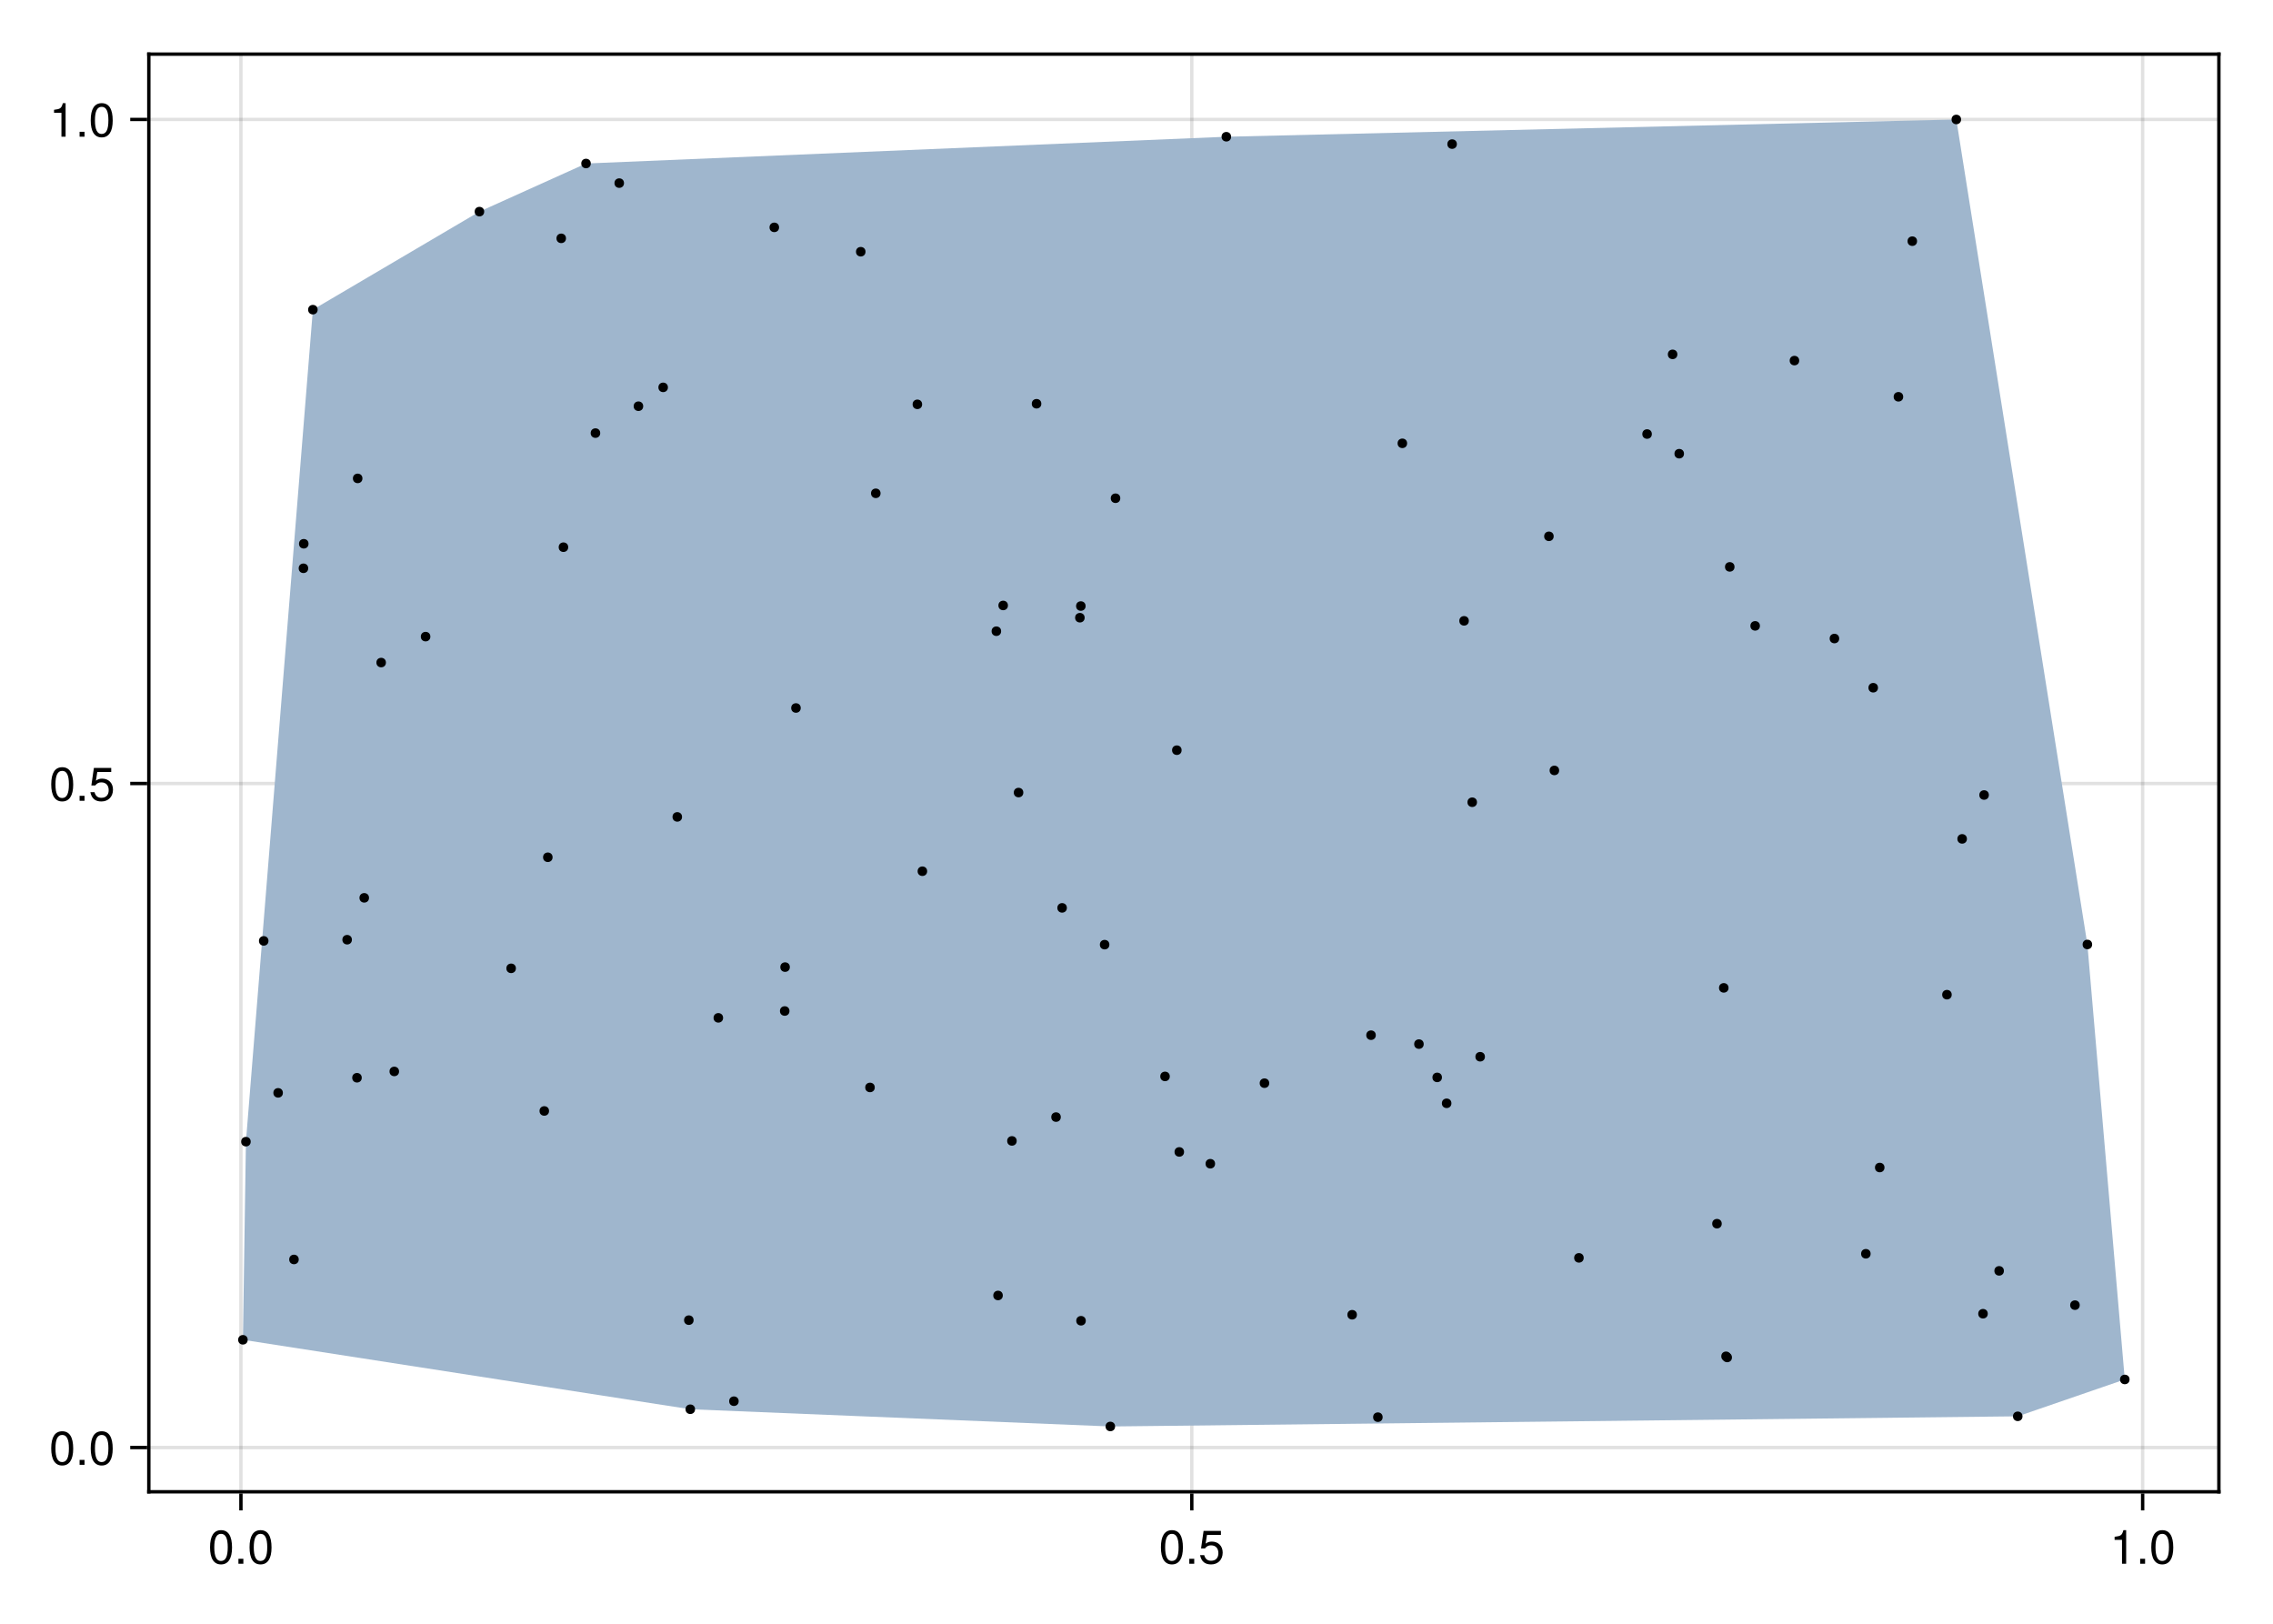 <?xml version="1.0" encoding="UTF-8"?>
<svg xmlns="http://www.w3.org/2000/svg" xmlns:xlink="http://www.w3.org/1999/xlink" width="504pt" height="360pt" viewBox="0 0 504 360" version="1.1">
<defs>
<g>
<symbol overflow="visible" id="glyph0-0-d03e60c3">
<path style="stroke:none;" d="M 0.203 -7.656 C 0.203 -7.656 0.203 0 0.203 0 C 0.203 0 4.938 0 4.938 0 C 4.938 0 4.938 -7.656 4.938 -7.656 C 4.938 -7.656 0.203 -7.656 0.203 -7.656 Z M 0.75 -0.547 C 0.75 -0.547 0.75 -7.109 0.75 -7.109 C 0.75 -7.109 4.391 -7.109 4.391 -7.109 C 4.391 -7.109 4.391 -0.547 4.391 -0.547 C 4.391 -0.547 0.75 -0.547 0.75 -0.547 Z M 0.75 -0.547 "/>
</symbol>
<symbol overflow="visible" id="glyph0-1-d03e60c3">
<path style="stroke:none;" d="M 5.328 -3.578 C 5.328 -1.141 4.469 0.156 2.891 0.156 C 1.297 0.156 0.453 -1.141 0.453 -3.641 C 0.453 -6.141 1.281 -7.438 2.891 -7.438 C 4.5 -7.438 5.328 -6.156 5.328 -3.578 Z M 4.375 -3.672 C 4.375 -5.656 3.891 -6.625 2.891 -6.625 C 1.891 -6.625 1.391 -5.672 1.391 -3.641 C 1.391 -1.594 1.891 -0.609 2.859 -0.609 C 3.891 -0.609 4.375 -1.547 4.375 -3.672 Z M 4.375 -3.672 "/>
</symbol>
<symbol overflow="visible" id="glyph1-0-d03e60c3">
<path style="stroke:none;" d="M 0.203 -7.656 C 0.203 -7.656 0.203 0 0.203 0 C 0.203 0 4.938 0 4.938 0 C 4.938 0 4.938 -7.656 4.938 -7.656 C 4.938 -7.656 0.203 -7.656 0.203 -7.656 Z M 0.75 -0.547 C 0.75 -0.547 0.75 -7.109 0.75 -7.109 C 0.75 -7.109 4.391 -7.109 4.391 -7.109 C 4.391 -7.109 4.391 -0.547 4.391 -0.547 C 4.391 -0.547 0.75 -0.547 0.75 -0.547 Z M 0.75 -0.547 "/>
</symbol>
<symbol overflow="visible" id="glyph1-1-d03e60c3">
<path style="stroke:none;" d="M 2 0 C 2 0 0.906 0 0.906 0 C 0.906 0 0.906 -1.094 0.906 -1.094 C 0.906 -1.094 2 -1.094 2 -1.094 C 2 -1.094 2 0 2 0 Z M 2 0 "/>
</symbol>
<symbol overflow="visible" id="glyph1-2-d03e60c3">
<path style="stroke:none;" d="M 5.328 -3.578 C 5.328 -1.141 4.469 0.156 2.891 0.156 C 1.297 0.156 0.453 -1.141 0.453 -3.641 C 0.453 -6.141 1.281 -7.438 2.891 -7.438 C 4.5 -7.438 5.328 -6.156 5.328 -3.578 Z M 4.375 -3.672 C 4.375 -5.656 3.891 -6.625 2.891 -6.625 C 1.891 -6.625 1.391 -5.672 1.391 -3.641 C 1.391 -1.594 1.891 -0.609 2.859 -0.609 C 3.891 -0.609 4.375 -1.547 4.375 -3.672 Z M 4.375 -3.672 "/>
</symbol>
<symbol overflow="visible" id="glyph2-0-d03e60c3">
<path style="stroke:none;" d="M 0.203 -7.656 C 0.203 -7.656 0.203 0 0.203 0 C 0.203 0 4.938 0 4.938 0 C 4.938 0 4.938 -7.656 4.938 -7.656 C 4.938 -7.656 0.203 -7.656 0.203 -7.656 Z M 0.75 -0.547 C 0.75 -0.547 0.75 -7.109 0.75 -7.109 C 0.75 -7.109 4.391 -7.109 4.391 -7.109 C 4.391 -7.109 4.391 -0.547 4.391 -0.547 C 4.391 -0.547 0.75 -0.547 0.75 -0.547 Z M 0.75 -0.547 "/>
</symbol>
<symbol overflow="visible" id="glyph2-1-d03e60c3">
<path style="stroke:none;" d="M 5.328 -3.578 C 5.328 -1.141 4.469 0.156 2.891 0.156 C 1.297 0.156 0.453 -1.141 0.453 -3.641 C 0.453 -6.141 1.281 -7.438 2.891 -7.438 C 4.5 -7.438 5.328 -6.156 5.328 -3.578 Z M 4.375 -3.672 C 4.375 -5.656 3.891 -6.625 2.891 -6.625 C 1.891 -6.625 1.391 -5.672 1.391 -3.641 C 1.391 -1.594 1.891 -0.609 2.859 -0.609 C 3.891 -0.609 4.375 -1.547 4.375 -3.672 Z M 4.375 -3.672 "/>
</symbol>
<symbol overflow="visible" id="glyph2-2-d03e60c3">
<path style="stroke:none;" d="M 2 0 C 2 0 0.906 0 0.906 0 C 0.906 0 0.906 -1.094 0.906 -1.094 C 0.906 -1.094 2 -1.094 2 -1.094 C 2 -1.094 2 0 2 0 Z M 2 0 "/>
</symbol>
<symbol overflow="visible" id="glyph2-3-d03e60c3">
<path style="stroke:none;" d="M 5.391 -2.469 C 5.391 -0.891 4.344 0.156 2.828 0.156 C 1.516 0.156 0.672 -0.438 0.375 -1.906 C 0.375 -1.906 1.297 -1.906 1.297 -1.906 C 1.516 -1.078 2 -0.656 2.812 -0.656 C 3.828 -0.656 4.438 -1.266 4.438 -2.344 C 4.438 -3.438 3.812 -4.078 2.812 -4.078 C 2.234 -4.078 1.875 -3.906 1.453 -3.391 C 1.453 -3.391 0.594 -3.391 0.594 -3.391 C 0.594 -3.391 1.156 -7.281 1.156 -7.281 C 1.156 -7.281 5 -7.281 5 -7.281 C 5 -7.281 5 -6.375 5 -6.375 C 5 -6.375 1.906 -6.375 1.906 -6.375 C 1.906 -6.375 1.609 -4.453 1.609 -4.453 C 2.031 -4.766 2.453 -4.906 2.984 -4.906 C 4.406 -4.906 5.391 -3.938 5.391 -2.469 Z M 5.391 -2.469 "/>
</symbol>
<symbol overflow="visible" id="glyph3-0-d03e60c3">
<path style="stroke:none;" d="M 0.203 -7.656 C 0.203 -7.656 0.203 0 0.203 0 C 0.203 0 4.938 0 4.938 0 C 4.938 0 4.938 -7.656 4.938 -7.656 C 4.938 -7.656 0.203 -7.656 0.203 -7.656 Z M 0.75 -0.547 C 0.75 -0.547 0.75 -7.109 0.75 -7.109 C 0.75 -7.109 4.391 -7.109 4.391 -7.109 C 4.391 -7.109 4.391 -0.547 4.391 -0.547 C 4.391 -0.547 0.75 -0.547 0.75 -0.547 Z M 0.75 -0.547 "/>
</symbol>
<symbol overflow="visible" id="glyph3-1-d03e60c3">
<path style="stroke:none;" d="M 3.641 0 C 3.641 0 2.719 0 2.719 0 C 2.719 0 2.719 -5.297 2.719 -5.297 C 2.719 -5.297 1.078 -5.297 1.078 -5.297 C 1.078 -5.297 1.078 -5.969 1.078 -5.969 C 2.5 -6.141 2.703 -6.297 3.031 -7.438 C 3.031 -7.438 3.641 -7.438 3.641 -7.438 C 3.641 -7.438 3.641 0 3.641 0 Z M 3.641 0 "/>
</symbol>
<symbol overflow="visible" id="glyph3-2-d03e60c3">
<path style="stroke:none;" d="M 2 0 C 2 0 0.906 0 0.906 0 C 0.906 0 0.906 -1.094 0.906 -1.094 C 0.906 -1.094 2 -1.094 2 -1.094 C 2 -1.094 2 0 2 0 Z M 2 0 "/>
</symbol>
<symbol overflow="visible" id="glyph3-3-d03e60c3">
<path style="stroke:none;" d="M 5.328 -3.578 C 5.328 -1.141 4.469 0.156 2.891 0.156 C 1.297 0.156 0.453 -1.141 0.453 -3.641 C 0.453 -6.141 1.281 -7.438 2.891 -7.438 C 4.5 -7.438 5.328 -6.156 5.328 -3.578 Z M 4.375 -3.672 C 4.375 -5.656 3.891 -6.625 2.891 -6.625 C 1.891 -6.625 1.391 -5.672 1.391 -3.641 C 1.391 -1.594 1.891 -0.609 2.859 -0.609 C 3.891 -0.609 4.375 -1.547 4.375 -3.672 Z M 4.375 -3.672 "/>
</symbol>
<symbol overflow="visible" id="glyph4-0-d03e60c3">
<path style="stroke:none;" d="M 0.203 -7.656 C 0.203 -7.656 0.203 0 0.203 0 C 0.203 0 4.938 0 4.938 0 C 4.938 0 4.938 -7.656 4.938 -7.656 C 4.938 -7.656 0.203 -7.656 0.203 -7.656 Z M 0.75 -0.547 C 0.75 -0.547 0.75 -7.109 0.75 -7.109 C 0.75 -7.109 4.391 -7.109 4.391 -7.109 C 4.391 -7.109 4.391 -0.547 4.391 -0.547 C 4.391 -0.547 0.75 -0.547 0.75 -0.547 Z M 0.75 -0.547 "/>
</symbol>
<symbol overflow="visible" id="glyph4-1-d03e60c3">
<path style="stroke:none;" d="M 5.328 -3.578 C 5.328 -1.141 4.469 0.156 2.891 0.156 C 1.297 0.156 0.453 -1.141 0.453 -3.641 C 0.453 -6.141 1.281 -7.438 2.891 -7.438 C 4.5 -7.438 5.328 -6.156 5.328 -3.578 Z M 4.375 -3.672 C 4.375 -5.656 3.891 -6.625 2.891 -6.625 C 1.891 -6.625 1.391 -5.672 1.391 -3.641 C 1.391 -1.594 1.891 -0.609 2.859 -0.609 C 3.891 -0.609 4.375 -1.547 4.375 -3.672 Z M 4.375 -3.672 "/>
</symbol>
<symbol overflow="visible" id="glyph4-2-d03e60c3">
<path style="stroke:none;" d="M 2 0 C 2 0 0.906 0 0.906 0 C 0.906 0 0.906 -1.094 0.906 -1.094 C 0.906 -1.094 2 -1.094 2 -1.094 C 2 -1.094 2 0 2 0 Z M 2 0 "/>
</symbol>
<symbol overflow="visible" id="glyph5-0-d03e60c3">
<path style="stroke:none;" d="M 0.203 -7.656 C 0.203 -7.656 0.203 0 0.203 0 C 0.203 0 4.938 0 4.938 0 C 4.938 0 4.938 -7.656 4.938 -7.656 C 4.938 -7.656 0.203 -7.656 0.203 -7.656 Z M 0.75 -0.547 C 0.75 -0.547 0.75 -7.109 0.75 -7.109 C 0.75 -7.109 4.391 -7.109 4.391 -7.109 C 4.391 -7.109 4.391 -0.547 4.391 -0.547 C 4.391 -0.547 0.75 -0.547 0.75 -0.547 Z M 0.75 -0.547 "/>
</symbol>
<symbol overflow="visible" id="glyph5-1-d03e60c3">
<path style="stroke:none;" d="M 5.328 -3.578 C 5.328 -1.141 4.469 0.156 2.891 0.156 C 1.297 0.156 0.453 -1.141 0.453 -3.641 C 0.453 -6.141 1.281 -7.438 2.891 -7.438 C 4.5 -7.438 5.328 -6.156 5.328 -3.578 Z M 4.375 -3.672 C 4.375 -5.656 3.891 -6.625 2.891 -6.625 C 1.891 -6.625 1.391 -5.672 1.391 -3.641 C 1.391 -1.594 1.891 -0.609 2.859 -0.609 C 3.891 -0.609 4.375 -1.547 4.375 -3.672 Z M 4.375 -3.672 "/>
</symbol>
<symbol overflow="visible" id="glyph5-2-d03e60c3">
<path style="stroke:none;" d="M 2 0 C 2 0 0.906 0 0.906 0 C 0.906 0 0.906 -1.094 0.906 -1.094 C 0.906 -1.094 2 -1.094 2 -1.094 C 2 -1.094 2 0 2 0 Z M 2 0 "/>
</symbol>
<symbol overflow="visible" id="glyph5-3-d03e60c3">
<path style="stroke:none;" d="M 5.391 -2.469 C 5.391 -0.891 4.344 0.156 2.828 0.156 C 1.516 0.156 0.672 -0.438 0.375 -1.906 C 0.375 -1.906 1.297 -1.906 1.297 -1.906 C 1.516 -1.078 2 -0.656 2.812 -0.656 C 3.828 -0.656 4.438 -1.266 4.438 -2.344 C 4.438 -3.438 3.812 -4.078 2.812 -4.078 C 2.234 -4.078 1.875 -3.906 1.453 -3.391 C 1.453 -3.391 0.594 -3.391 0.594 -3.391 C 0.594 -3.391 1.156 -7.281 1.156 -7.281 C 1.156 -7.281 5 -7.281 5 -7.281 C 5 -7.281 5 -6.375 5 -6.375 C 5 -6.375 1.906 -6.375 1.906 -6.375 C 1.906 -6.375 1.609 -4.453 1.609 -4.453 C 2.031 -4.766 2.453 -4.906 2.984 -4.906 C 4.406 -4.906 5.391 -3.938 5.391 -2.469 Z M 5.391 -2.469 "/>
</symbol>
<symbol overflow="visible" id="glyph6-0-d03e60c3">
<path style="stroke:none;" d="M 0.203 -7.656 C 0.203 -7.656 0.203 0 0.203 0 C 0.203 0 4.938 0 4.938 0 C 4.938 0 4.938 -7.656 4.938 -7.656 C 4.938 -7.656 0.203 -7.656 0.203 -7.656 Z M 0.75 -0.547 C 0.75 -0.547 0.75 -7.109 0.75 -7.109 C 0.75 -7.109 4.391 -7.109 4.391 -7.109 C 4.391 -7.109 4.391 -0.547 4.391 -0.547 C 4.391 -0.547 0.75 -0.547 0.75 -0.547 Z M 0.75 -0.547 "/>
</symbol>
<symbol overflow="visible" id="glyph6-1-d03e60c3">
<path style="stroke:none;" d="M 3.641 0 C 3.641 0 2.719 0 2.719 0 C 2.719 0 2.719 -5.297 2.719 -5.297 C 2.719 -5.297 1.078 -5.297 1.078 -5.297 C 1.078 -5.297 1.078 -5.969 1.078 -5.969 C 2.5 -6.141 2.703 -6.297 3.031 -7.438 C 3.031 -7.438 3.641 -7.438 3.641 -7.438 C 3.641 -7.438 3.641 0 3.641 0 Z M 3.641 0 "/>
</symbol>
<symbol overflow="visible" id="glyph6-2-d03e60c3">
<path style="stroke:none;" d="M 2 0 C 2 0 0.906 0 0.906 0 C 0.906 0 0.906 -1.094 0.906 -1.094 C 0.906 -1.094 2 -1.094 2 -1.094 C 2 -1.094 2 0 2 0 Z M 2 0 "/>
</symbol>
<symbol overflow="visible" id="glyph6-3-d03e60c3">
<path style="stroke:none;" d="M 5.328 -3.578 C 5.328 -1.141 4.469 0.156 2.891 0.156 C 1.297 0.156 0.453 -1.141 0.453 -3.641 C 0.453 -6.141 1.281 -7.438 2.891 -7.438 C 4.5 -7.438 5.328 -6.156 5.328 -3.578 Z M 4.375 -3.672 C 4.375 -5.656 3.891 -6.625 2.891 -6.625 C 1.891 -6.625 1.391 -5.672 1.391 -3.641 C 1.391 -1.594 1.891 -0.609 2.859 -0.609 C 3.891 -0.609 4.375 -1.547 4.375 -3.672 Z M 4.375 -3.672 "/>
</symbol>
</g>
</defs>
<g id="surface1-d03e60c3">
<rect x="0" y="0" width="504" height="360" style="fill:rgb(100%,100%,100%);fill-opacity:1;stroke:none;"/>
<path style=" stroke:none;fill-rule:nonzero;fill:rgb(100%,100%,100%);fill-opacity:1;" d="M 33 330.75 L 492 330.75 L 492 12 L 33 12 Z M 33 330.75 "/>
<path style="fill:none;stroke-width:1;stroke-linecap:butt;stroke-linejoin:miter;stroke:rgb(0%,0%,0%);stroke-opacity:0.12;stroke-miterlimit:1.155;" d="M 71.229 441 L 71.229 16 " transform="matrix(0.75,0,0,0.75,0,0)"/>
<path style="fill:none;stroke-width:1;stroke-linecap:butt;stroke-linejoin:miter;stroke:rgb(0%,0%,0%);stroke-opacity:0.12;stroke-miterlimit:1.155;" d="M 352.344 441 L 352.344 16 " transform="matrix(0.75,0,0,0.75,0,0)"/>
<path style="fill:none;stroke-width:1;stroke-linecap:butt;stroke-linejoin:miter;stroke:rgb(0%,0%,0%);stroke-opacity:0.12;stroke-miterlimit:1.155;" d="M 633.464 441 L 633.464 16 " transform="matrix(0.75,0,0,0.75,0,0)"/>
<path style="fill:none;stroke-width:1;stroke-linecap:butt;stroke-linejoin:miter;stroke:rgb(0%,0%,0%);stroke-opacity:0.12;stroke-miterlimit:1.155;" d="M 44 427.917 L 656 427.917 " transform="matrix(0.75,0,0,0.75,0,0)"/>
<path style="fill:none;stroke-width:1;stroke-linecap:butt;stroke-linejoin:miter;stroke:rgb(0%,0%,0%);stroke-opacity:0.12;stroke-miterlimit:1.155;" d="M 44 231.615 L 656 231.615 " transform="matrix(0.75,0,0,0.75,0,0)"/>
<path style="fill:none;stroke-width:1;stroke-linecap:butt;stroke-linejoin:miter;stroke:rgb(0%,0%,0%);stroke-opacity:0.12;stroke-miterlimit:1.155;" d="M 44 35.312 L 656 35.312 " transform="matrix(0.75,0,0,0.75,0,0)"/>
<g style="fill:rgb(0%,0%,0%);fill-opacity:1;">
  <use xlink:href="#glyph0-1-d03e60c3" x="46.123" y="346.693"/>
</g>
<g style="fill:rgb(0%,0%,0%);fill-opacity:1;">
  <use xlink:href="#glyph1-1-d03e60c3" x="51.961" y="346.693"/>
</g>
<g style="fill:rgb(0%,0%,0%);fill-opacity:1;">
  <use xlink:href="#glyph1-2-d03e60c3" x="54.88" y="346.693"/>
</g>
<g style="fill:rgb(0%,0%,0%);fill-opacity:1;">
  <use xlink:href="#glyph2-1-d03e60c3" x="256.962" y="346.693"/>
</g>
<g style="fill:rgb(0%,0%,0%);fill-opacity:1;">
  <use xlink:href="#glyph2-2-d03e60c3" x="262.8" y="346.693"/>
</g>
<g style="fill:rgb(0%,0%,0%);fill-opacity:1;">
  <use xlink:href="#glyph2-3-d03e60c3" x="265.719" y="346.693"/>
</g>
<g style="fill:rgb(0%,0%,0%);fill-opacity:1;">
  <use xlink:href="#glyph3-1-d03e60c3" x="467.8" y="346.693"/>
</g>
<g style="fill:rgb(0%,0%,0%);fill-opacity:1;">
  <use xlink:href="#glyph3-2-d03e60c3" x="473.638" y="346.693"/>
</g>
<g style="fill:rgb(0%,0%,0%);fill-opacity:1;">
  <use xlink:href="#glyph3-3-d03e60c3" x="476.557" y="346.693"/>
</g>
<g style="fill:rgb(0%,0%,0%);fill-opacity:1;">
  <use xlink:href="#glyph4-1-d03e60c3" x="10.905" y="324.765"/>
</g>
<g style="fill:rgb(0%,0%,0%);fill-opacity:1;">
  <use xlink:href="#glyph4-2-d03e60c3" x="16.743" y="324.765"/>
</g>
<g style="fill:rgb(0%,0%,0%);fill-opacity:1;">
  <use xlink:href="#glyph4-1-d03e60c3" x="19.662" y="324.765"/>
</g>
<g style="fill:rgb(0%,0%,0%);fill-opacity:1;">
  <use xlink:href="#glyph5-1-d03e60c3" x="10.905" y="177.538"/>
</g>
<g style="fill:rgb(0%,0%,0%);fill-opacity:1;">
  <use xlink:href="#glyph5-2-d03e60c3" x="16.743" y="177.538"/>
</g>
<g style="fill:rgb(0%,0%,0%);fill-opacity:1;">
  <use xlink:href="#glyph5-3-d03e60c3" x="19.662" y="177.538"/>
</g>
<g style="fill:rgb(0%,0%,0%);fill-opacity:1;">
  <use xlink:href="#glyph6-1-d03e60c3" x="10.905" y="30.311"/>
</g>
<g style="fill:rgb(0%,0%,0%);fill-opacity:1;">
  <use xlink:href="#glyph6-2-d03e60c3" x="16.743" y="30.311"/>
</g>
<g style="fill:rgb(0%,0%,0%);fill-opacity:1;">
  <use xlink:href="#glyph6-3-d03e60c3" x="19.662" y="30.311"/>
</g>
<path style=" stroke:none;fill-rule:evenodd;fill:rgb(62.353%,71.373%,80.392%);fill-opacity:1;" d="M 53.863 297.047 L 153.062 312.445 L 246.199 316.262 L 447.402 314.012 L 471.137 305.84 L 462.844 209.398 L 433.781 26.488 L 271.922 30.316 L 129.945 36.25 L 106.305 46.918 L 69.375 68.656 L 54.531 253.121 Z M 53.863 297.047 "/>
<path style=" stroke:none;fill-rule:nonzero;fill:rgb(0%,0%,0%);fill-opacity:1;" d="M 259.383 238.652 C 259.383 237.242 257.27 237.242 257.27 238.652 C 257.27 240.062 259.383 240.062 259.383 238.652 Z M 259.383 238.652 "/>
<path style=" stroke:none;fill-rule:nonzero;fill:rgb(0%,0%,0%);fill-opacity:1;" d="M 448.457 314.012 C 448.457 312.602 446.344 312.602 446.344 314.012 C 446.344 315.422 448.457 315.422 448.457 314.012 Z M 448.457 314.012 "/>
<path style=" stroke:none;fill-rule:nonzero;fill:rgb(0%,0%,0%);fill-opacity:1;" d="M 344.504 118.906 C 344.504 117.5 342.391 117.5 342.391 118.906 C 342.391 120.316 344.504 120.316 344.504 118.906 Z M 344.504 118.906 "/>
<path style=" stroke:none;fill-rule:nonzero;fill:rgb(0%,0%,0%);fill-opacity:1;" d="M 236.562 201.285 C 236.562 199.875 234.449 199.875 234.449 201.285 C 234.449 202.695 236.562 202.695 236.562 201.285 Z M 236.562 201.285 "/>
<path style=" stroke:none;fill-rule:nonzero;fill:rgb(0%,0%,0%);fill-opacity:1;" d="M 175.137 214.418 C 175.137 213.008 173.023 213.008 173.023 214.418 C 173.023 215.828 175.137 215.828 175.137 214.418 Z M 175.137 214.418 "/>
<path style=" stroke:none;fill-rule:nonzero;fill:rgb(0%,0%,0%);fill-opacity:1;" d="M 440.758 291.266 C 440.758 289.855 438.641 289.855 438.641 291.266 C 438.641 292.676 440.758 292.676 440.758 291.266 Z M 440.758 291.266 "/>
<path style=" stroke:none;fill-rule:nonzero;fill:rgb(0%,0%,0%);fill-opacity:1;" d="M 80.215 238.949 C 80.215 237.539 78.098 237.539 78.098 238.949 C 78.098 240.359 80.215 240.359 80.215 238.949 Z M 80.215 238.949 "/>
<path style=" stroke:none;fill-rule:nonzero;fill:rgb(0%,0%,0%);fill-opacity:1;" d="M 226.906 175.719 C 226.906 174.309 224.789 174.309 224.789 175.719 C 224.789 177.129 226.906 177.129 226.906 175.719 Z M 226.906 175.719 "/>
<path style=" stroke:none;fill-rule:nonzero;fill:rgb(0%,0%,0%);fill-opacity:1;" d="M 417.855 258.852 C 417.855 257.445 415.742 257.445 415.742 258.852 C 415.742 260.262 417.855 260.262 417.855 258.852 Z M 417.855 258.852 "/>
<path style=" stroke:none;fill-rule:nonzero;fill:rgb(0%,0%,0%);fill-opacity:1;" d="M 223.496 134.234 C 223.496 132.828 221.379 132.828 221.379 134.234 C 221.379 135.645 223.496 135.645 223.496 134.234 Z M 223.496 134.234 "/>
<path style=" stroke:none;fill-rule:nonzero;fill:rgb(0%,0%,0%);fill-opacity:1;" d="M 221.984 139.945 C 221.984 138.535 219.871 138.535 219.871 139.945 C 219.871 141.355 221.984 141.355 221.984 139.945 Z M 221.984 139.945 "/>
<path style=" stroke:none;fill-rule:nonzero;fill:rgb(0%,0%,0%);fill-opacity:1;" d="M 248.406 110.465 C 248.406 109.055 246.293 109.055 246.293 110.465 C 246.293 111.875 248.406 111.875 248.406 110.465 Z M 248.406 110.465 "/>
<path style=" stroke:none;fill-rule:nonzero;fill:rgb(0%,0%,0%);fill-opacity:1;" d="M 138.363 40.598 C 138.363 39.188 136.246 39.188 136.246 40.598 C 136.246 42.008 138.363 42.008 138.363 40.598 Z M 138.363 40.598 "/>
<path style=" stroke:none;fill-rule:nonzero;fill:rgb(0%,0%,0%);fill-opacity:1;" d="M 88.484 237.547 C 88.484 236.141 86.367 236.141 86.367 237.547 C 86.367 238.957 88.484 238.957 88.484 237.547 Z M 88.484 237.547 "/>
<path style=" stroke:none;fill-rule:nonzero;fill:rgb(0%,0%,0%);fill-opacity:1;" d="M 432.762 220.531 C 432.762 219.121 430.645 219.121 430.645 220.531 C 430.645 221.941 432.762 221.941 432.762 220.531 Z M 432.762 220.531 "/>
<path style=" stroke:none;fill-rule:nonzero;fill:rgb(0%,0%,0%);fill-opacity:1;" d="M 444.332 281.762 C 444.332 280.352 442.219 280.352 442.219 281.762 C 442.219 283.172 444.332 283.172 444.332 281.762 Z M 444.332 281.762 "/>
<path style=" stroke:none;fill-rule:nonzero;fill:rgb(0%,0%,0%);fill-opacity:1;" d="M 373.398 100.59 C 373.398 99.18 371.281 99.18 371.281 100.59 C 371.281 102 373.398 102 373.398 100.59 Z M 373.398 100.59 "/>
<path style=" stroke:none;fill-rule:nonzero;fill:rgb(0%,0%,0%);fill-opacity:1;" d="M 381.77 271.305 C 381.77 269.895 379.652 269.895 379.652 271.305 C 379.652 272.715 381.77 272.715 381.77 271.305 Z M 381.77 271.305 "/>
<path style=" stroke:none;fill-rule:nonzero;fill:rgb(0%,0%,0%);fill-opacity:1;" d="M 172.746 50.41 C 172.746 49 170.629 49 170.629 50.41 C 170.629 51.82 172.746 51.82 172.746 50.41 Z M 172.746 50.41 "/>
<path style=" stroke:none;fill-rule:nonzero;fill:rgb(0%,0%,0%);fill-opacity:1;" d="M 434.84 26.488 C 434.84 25.078 432.727 25.078 432.727 26.488 C 432.727 27.898 434.84 27.898 434.84 26.488 Z M 434.84 26.488 "/>
<path style=" stroke:none;fill-rule:nonzero;fill:rgb(0%,0%,0%);fill-opacity:1;" d="M 230.898 89.516 C 230.898 88.105 228.781 88.105 228.781 89.516 C 228.781 90.926 230.898 90.926 230.898 89.516 Z M 230.898 89.516 "/>
<path style=" stroke:none;fill-rule:nonzero;fill:rgb(0%,0%,0%);fill-opacity:1;" d="M 345.715 170.812 C 345.715 169.402 343.602 169.402 343.602 170.812 C 343.602 172.223 345.715 172.223 345.715 170.812 Z M 345.715 170.812 "/>
<path style=" stroke:none;fill-rule:nonzero;fill:rgb(0%,0%,0%);fill-opacity:1;" d="M 312.004 98.289 C 312.004 96.879 309.891 96.879 309.891 98.289 C 309.891 99.699 312.004 99.699 312.004 98.289 Z M 312.004 98.289 "/>
<path style=" stroke:none;fill-rule:nonzero;fill:rgb(0%,0%,0%);fill-opacity:1;" d="M 142.621 90.062 C 142.621 88.652 140.504 88.652 140.504 90.062 C 140.504 91.473 142.621 91.473 142.621 90.062 Z M 142.621 90.062 "/>
<path style=" stroke:none;fill-rule:nonzero;fill:rgb(0%,0%,0%);fill-opacity:1;" d="M 329.258 234.289 C 329.258 232.879 327.145 232.879 327.145 234.289 C 327.145 235.699 329.258 235.699 329.258 234.289 Z M 329.258 234.289 "/>
<path style=" stroke:none;fill-rule:nonzero;fill:rgb(0%,0%,0%);fill-opacity:1;" d="M 131 36.25 C 131 34.84 128.887 34.84 128.887 36.25 C 128.887 37.66 131 37.66 131 36.25 Z M 131 36.25 "/>
<path style=" stroke:none;fill-rule:nonzero;fill:rgb(0%,0%,0%);fill-opacity:1;" d="M 398.945 79.949 C 398.945 78.539 396.832 78.539 396.832 79.949 C 396.832 81.355 398.945 81.355 398.945 79.949 Z M 398.945 79.949 "/>
<path style=" stroke:none;fill-rule:nonzero;fill:rgb(0%,0%,0%);fill-opacity:1;" d="M 163.793 310.66 C 163.793 309.25 161.68 309.25 161.68 310.66 C 161.68 312.07 163.793 312.07 163.793 310.66 Z M 163.793 310.66 "/>
<path style=" stroke:none;fill-rule:nonzero;fill:rgb(0%,0%,0%);fill-opacity:1;" d="M 247.254 316.262 C 247.254 314.852 245.141 314.852 245.141 316.262 C 245.141 317.672 247.254 317.672 247.254 316.262 Z M 247.254 316.262 "/>
<path style=" stroke:none;fill-rule:nonzero;fill:rgb(0%,0%,0%);fill-opacity:1;" d="M 78.031 208.344 C 78.031 206.934 75.914 206.934 75.914 208.344 C 75.914 209.754 78.031 209.754 78.031 208.344 Z M 78.031 208.344 "/>
<path style=" stroke:none;fill-rule:nonzero;fill:rgb(0%,0%,0%);fill-opacity:1;" d="M 85.574 146.898 C 85.574 145.488 83.461 145.488 83.461 146.898 C 83.461 148.305 85.574 148.305 85.574 146.898 Z M 85.574 146.898 "/>
<path style=" stroke:none;fill-rule:nonzero;fill:rgb(0%,0%,0%);fill-opacity:1;" d="M 461.145 289.363 C 461.145 287.953 459.027 287.953 459.027 289.363 C 459.027 290.773 461.145 290.773 461.145 289.363 Z M 461.145 289.363 "/>
<path style=" stroke:none;fill-rule:nonzero;fill:rgb(0%,0%,0%);fill-opacity:1;" d="M 68.34 125.996 C 68.34 124.586 66.227 124.586 66.227 125.996 C 66.227 127.406 68.34 127.406 68.34 125.996 Z M 68.34 125.996 "/>
<path style=" stroke:none;fill-rule:nonzero;fill:rgb(0%,0%,0%);fill-opacity:1;" d="M 390.234 138.762 C 390.234 137.352 388.121 137.352 388.121 138.762 C 388.121 140.172 390.234 140.172 390.234 138.762 Z M 390.234 138.762 "/>
<path style=" stroke:none;fill-rule:nonzero;fill:rgb(0%,0%,0%);fill-opacity:1;" d="M 193.965 241.098 C 193.965 239.688 191.848 239.688 191.848 241.098 C 191.848 242.508 193.965 242.508 193.965 241.098 Z M 193.965 241.098 "/>
<path style=" stroke:none;fill-rule:nonzero;fill:rgb(0%,0%,0%);fill-opacity:1;" d="M 414.781 277.973 C 414.781 276.562 412.668 276.562 412.668 277.973 C 412.668 279.383 414.781 279.383 414.781 277.973 Z M 414.781 277.973 "/>
<path style=" stroke:none;fill-rule:nonzero;fill:rgb(0%,0%,0%);fill-opacity:1;" d="M 384.602 125.684 C 384.602 124.273 382.488 124.273 382.488 125.684 C 382.488 127.094 384.602 127.094 384.602 125.684 Z M 384.602 125.684 "/>
<path style=" stroke:none;fill-rule:nonzero;fill:rgb(0%,0%,0%);fill-opacity:1;" d="M 281.434 240.152 C 281.434 238.742 279.316 238.742 279.316 240.152 C 279.316 241.562 281.434 241.562 281.434 240.152 Z M 281.434 240.152 "/>
<path style=" stroke:none;fill-rule:nonzero;fill:rgb(0%,0%,0%);fill-opacity:1;" d="M 269.426 258.012 C 269.426 256.602 267.312 256.602 267.312 258.012 C 267.312 259.422 269.426 259.422 269.426 258.012 Z M 269.426 258.012 "/>
<path style=" stroke:none;fill-rule:nonzero;fill:rgb(0%,0%,0%);fill-opacity:1;" d="M 235.215 247.668 C 235.215 246.258 233.102 246.258 233.102 247.668 C 233.102 249.078 235.215 249.078 235.215 247.668 Z M 235.215 247.668 "/>
<path style=" stroke:none;fill-rule:nonzero;fill:rgb(0%,0%,0%);fill-opacity:1;" d="M 240.504 136.953 C 240.504 135.543 238.387 135.543 238.387 136.953 C 238.387 138.363 240.504 138.363 240.504 136.953 Z M 240.504 136.953 "/>
<path style=" stroke:none;fill-rule:nonzero;fill:rgb(0%,0%,0%);fill-opacity:1;" d="M 62.727 242.297 C 62.727 240.887 60.613 240.887 60.613 242.297 C 60.613 243.707 62.727 243.707 62.727 242.297 Z M 62.727 242.297 "/>
<path style=" stroke:none;fill-rule:nonzero;fill:rgb(0%,0%,0%);fill-opacity:1;" d="M 59.531 208.605 C 59.531 207.195 57.418 207.195 57.418 208.605 C 57.418 210.016 59.531 210.016 59.531 208.605 Z M 59.531 208.605 "/>
<path style=" stroke:none;fill-rule:nonzero;fill:rgb(0%,0%,0%);fill-opacity:1;" d="M 95.426 141.145 C 95.426 139.734 93.309 139.734 93.309 141.145 C 93.309 142.555 95.426 142.555 95.426 141.145 Z M 95.426 141.145 "/>
<path style=" stroke:none;fill-rule:nonzero;fill:rgb(0%,0%,0%);fill-opacity:1;" d="M 153.797 292.691 C 153.797 291.281 151.68 291.281 151.68 292.691 C 151.68 294.102 153.797 294.102 153.797 292.691 Z M 153.797 292.691 "/>
<path style=" stroke:none;fill-rule:nonzero;fill:rgb(0%,0%,0%);fill-opacity:1;" d="M 195.25 109.371 C 195.25 107.961 193.133 107.961 193.133 109.371 C 193.133 110.781 195.25 110.781 195.25 109.371 Z M 195.25 109.371 "/>
<path style=" stroke:none;fill-rule:nonzero;fill:rgb(0%,0%,0%);fill-opacity:1;" d="M 154.117 312.445 C 154.117 311.035 152.004 311.035 152.004 312.445 C 152.004 313.855 154.117 313.855 154.117 312.445 Z M 154.117 312.445 "/>
<path style=" stroke:none;fill-rule:nonzero;fill:rgb(0%,0%,0%);fill-opacity:1;" d="M 351.16 278.879 C 351.16 277.469 349.043 277.469 349.043 278.879 C 349.043 280.289 351.16 280.289 351.16 278.879 Z M 351.16 278.879 "/>
<path style=" stroke:none;fill-rule:nonzero;fill:rgb(0%,0%,0%);fill-opacity:1;" d="M 319.73 238.871 C 319.73 237.461 317.617 237.461 317.617 238.871 C 317.617 240.277 319.73 240.277 319.73 238.871 Z M 319.73 238.871 "/>
<path style=" stroke:none;fill-rule:nonzero;fill:rgb(0%,0%,0%);fill-opacity:1;" d="M 81.824 199.059 C 81.824 197.648 79.707 197.648 79.707 199.059 C 79.707 200.469 81.824 200.469 81.824 199.059 Z M 81.824 199.059 "/>
<path style=" stroke:none;fill-rule:nonzero;fill:rgb(0%,0%,0%);fill-opacity:1;" d="M 205.582 193.16 C 205.582 191.75 203.465 191.75 203.465 193.16 C 203.465 194.566 205.582 194.566 205.582 193.16 Z M 205.582 193.16 "/>
<path style=" stroke:none;fill-rule:nonzero;fill:rgb(0%,0%,0%);fill-opacity:1;" d="M 55.59 253.121 C 55.59 251.711 53.473 251.711 53.473 253.121 C 53.473 254.531 55.59 254.531 55.59 253.121 Z M 55.59 253.121 "/>
<path style=" stroke:none;fill-rule:nonzero;fill:rgb(0%,0%,0%);fill-opacity:1;" d="M 416.414 152.477 C 416.414 151.066 414.297 151.066 414.297 152.477 C 414.297 153.887 416.414 153.887 416.414 152.477 Z M 416.414 152.477 "/>
<path style=" stroke:none;fill-rule:nonzero;fill:rgb(0%,0%,0%);fill-opacity:1;" d="M 148.102 85.883 C 148.102 84.473 145.988 84.473 145.988 85.883 C 145.988 87.293 148.102 87.293 148.102 85.883 Z M 148.102 85.883 "/>
<path style=" stroke:none;fill-rule:nonzero;fill:rgb(0%,0%,0%);fill-opacity:1;" d="M 222.355 287.219 C 222.355 285.809 220.242 285.809 220.242 287.219 C 220.242 288.629 222.355 288.629 222.355 287.219 Z M 222.355 287.219 "/>
<path style=" stroke:none;fill-rule:nonzero;fill:rgb(0%,0%,0%);fill-opacity:1;" d="M 300.875 291.492 C 300.875 290.082 298.758 290.082 298.758 291.492 C 298.758 292.902 300.875 292.902 300.875 291.492 Z M 300.875 291.492 "/>
<path style=" stroke:none;fill-rule:nonzero;fill:rgb(0%,0%,0%);fill-opacity:1;" d="M 315.684 231.488 C 315.684 230.078 313.57 230.078 313.57 231.488 C 313.57 232.898 315.684 232.898 315.684 231.488 Z M 315.684 231.488 "/>
<path style=" stroke:none;fill-rule:nonzero;fill:rgb(0%,0%,0%);fill-opacity:1;" d="M 321.828 244.613 C 321.828 243.203 319.711 243.203 319.711 244.613 C 319.711 246.023 321.828 246.023 321.828 244.613 Z M 321.828 244.613 "/>
<path style=" stroke:none;fill-rule:nonzero;fill:rgb(0%,0%,0%);fill-opacity:1;" d="M 107.363 46.918 C 107.363 45.508 105.25 45.508 105.25 46.918 C 105.25 48.328 107.363 48.328 107.363 46.918 Z M 107.363 46.918 "/>
<path style=" stroke:none;fill-rule:nonzero;fill:rgb(0%,0%,0%);fill-opacity:1;" d="M 323.039 31.949 C 323.039 30.539 320.926 30.539 320.926 31.949 C 320.926 33.359 323.039 33.359 323.039 31.949 Z M 323.039 31.949 "/>
<path style=" stroke:none;fill-rule:nonzero;fill:rgb(0%,0%,0%);fill-opacity:1;" d="M 68.414 120.559 C 68.414 119.148 66.297 119.148 66.297 120.559 C 66.297 121.969 68.414 121.969 68.414 120.559 Z M 68.414 120.559 "/>
<path style=" stroke:none;fill-rule:nonzero;fill:rgb(0%,0%,0%);fill-opacity:1;" d="M 175.055 224.152 C 175.055 222.742 172.938 222.742 172.938 224.152 C 172.938 225.562 175.055 225.562 175.055 224.152 Z M 175.055 224.152 "/>
<path style=" stroke:none;fill-rule:nonzero;fill:rgb(0%,0%,0%);fill-opacity:1;" d="M 441 176.262 C 441 174.852 438.883 174.852 438.883 176.262 C 438.883 177.672 441 177.672 441 176.262 Z M 441 176.262 "/>
<path style=" stroke:none;fill-rule:nonzero;fill:rgb(0%,0%,0%);fill-opacity:1;" d="M 121.742 246.312 C 121.742 244.902 119.629 244.902 119.629 246.312 C 119.629 247.723 121.742 247.723 121.742 246.312 Z M 121.742 246.312 "/>
<path style=" stroke:none;fill-rule:nonzero;fill:rgb(0%,0%,0%);fill-opacity:1;" d="M 425.078 53.469 C 425.078 52.059 422.965 52.059 422.965 53.469 C 422.965 54.879 425.078 54.879 425.078 53.469 Z M 425.078 53.469 "/>
<path style=" stroke:none;fill-rule:nonzero;fill:rgb(0%,0%,0%);fill-opacity:1;" d="M 366.27 96.23 C 366.27 94.82 364.156 94.82 364.156 96.23 C 364.156 97.641 366.27 97.641 366.27 96.23 Z M 366.27 96.23 "/>
<path style=" stroke:none;fill-rule:nonzero;fill:rgb(0%,0%,0%);fill-opacity:1;" d="M 262.547 255.395 C 262.547 253.984 260.43 253.984 260.43 255.395 C 260.43 256.805 262.547 256.805 262.547 255.395 Z M 262.547 255.395 "/>
<path style=" stroke:none;fill-rule:nonzero;fill:rgb(0%,0%,0%);fill-opacity:1;" d="M 80.367 106.066 C 80.367 104.656 78.25 104.656 78.25 106.066 C 78.25 107.477 80.367 107.477 80.367 106.066 Z M 80.367 106.066 "/>
<path style=" stroke:none;fill-rule:nonzero;fill:rgb(0%,0%,0%);fill-opacity:1;" d="M 177.551 156.969 C 177.551 155.559 175.434 155.559 175.434 156.969 C 175.434 158.379 177.551 158.379 177.551 156.969 Z M 177.551 156.969 "/>
<path style=" stroke:none;fill-rule:nonzero;fill:rgb(0%,0%,0%);fill-opacity:1;" d="M 383.777 300.707 C 383.777 299.297 381.664 299.297 381.664 300.707 C 381.664 302.117 383.777 302.117 383.777 300.707 Z M 383.777 300.707 "/>
<path style=" stroke:none;fill-rule:nonzero;fill:rgb(0%,0%,0%);fill-opacity:1;" d="M 125.5 52.844 C 125.5 51.434 123.387 51.434 123.387 52.844 C 123.387 54.254 125.5 54.254 125.5 52.844 Z M 125.5 52.844 "/>
<path style=" stroke:none;fill-rule:nonzero;fill:rgb(0%,0%,0%);fill-opacity:1;" d="M 384.035 300.961 C 384.035 299.551 381.922 299.551 381.922 300.961 C 381.922 302.371 384.035 302.371 384.035 300.961 Z M 384.035 300.961 "/>
<path style=" stroke:none;fill-rule:nonzero;fill:rgb(0%,0%,0%);fill-opacity:1;" d="M 305.062 229.512 C 305.062 228.102 302.945 228.102 302.945 229.512 C 302.945 230.922 305.062 230.922 305.062 229.512 Z M 305.062 229.512 "/>
<path style=" stroke:none;fill-rule:nonzero;fill:rgb(0%,0%,0%);fill-opacity:1;" d="M 306.578 314.199 C 306.578 312.789 304.465 312.789 304.465 314.199 C 304.465 315.609 306.578 315.609 306.578 314.199 Z M 306.578 314.199 "/>
<path style=" stroke:none;fill-rule:nonzero;fill:rgb(0%,0%,0%);fill-opacity:1;" d="M 407.812 141.57 C 407.812 140.16 405.699 140.16 405.699 141.57 C 405.699 142.98 407.812 142.98 407.812 141.57 Z M 407.812 141.57 "/>
<path style=" stroke:none;fill-rule:nonzero;fill:rgb(0%,0%,0%);fill-opacity:1;" d="M 472.195 305.84 C 472.195 304.43 470.078 304.43 470.078 305.84 C 470.078 307.25 472.195 307.25 472.195 305.84 Z M 472.195 305.84 "/>
<path style=" stroke:none;fill-rule:nonzero;fill:rgb(0%,0%,0%);fill-opacity:1;" d="M 160.336 225.668 C 160.336 224.258 158.219 224.258 158.219 225.668 C 158.219 227.078 160.336 227.078 160.336 225.668 Z M 160.336 225.668 "/>
<path style=" stroke:none;fill-rule:nonzero;fill:rgb(0%,0%,0%);fill-opacity:1;" d="M 133.09 96.023 C 133.09 94.613 130.973 94.613 130.973 96.023 C 130.973 97.434 133.09 97.434 133.09 96.023 Z M 133.09 96.023 "/>
<path style=" stroke:none;fill-rule:nonzero;fill:rgb(0%,0%,0%);fill-opacity:1;" d="M 325.691 137.648 C 325.691 136.238 323.578 136.238 323.578 137.648 C 323.578 139.059 325.691 139.059 325.691 137.648 Z M 325.691 137.648 "/>
<path style=" stroke:none;fill-rule:nonzero;fill:rgb(0%,0%,0%);fill-opacity:1;" d="M 422.004 87.973 C 422.004 86.562 419.887 86.562 419.887 87.973 C 419.887 89.383 422.004 89.383 422.004 87.973 Z M 422.004 87.973 "/>
<path style=" stroke:none;fill-rule:nonzero;fill:rgb(0%,0%,0%);fill-opacity:1;" d="M 327.5 177.863 C 327.5 176.453 325.383 176.453 325.383 177.863 C 325.383 179.273 327.5 179.273 327.5 177.863 Z M 327.5 177.863 "/>
<path style=" stroke:none;fill-rule:nonzero;fill:rgb(0%,0%,0%);fill-opacity:1;" d="M 272.98 30.316 C 272.98 28.906 270.863 28.906 270.863 30.316 C 270.863 31.727 272.98 31.727 272.98 30.316 Z M 272.98 30.316 "/>
<path style=" stroke:none;fill-rule:nonzero;fill:rgb(0%,0%,0%);fill-opacity:1;" d="M 204.469 89.645 C 204.469 88.234 202.355 88.234 202.355 89.645 C 202.355 91.055 204.469 91.055 204.469 89.645 Z M 204.469 89.645 "/>
<path style=" stroke:none;fill-rule:nonzero;fill:rgb(0%,0%,0%);fill-opacity:1;" d="M 463.898 209.398 C 463.898 207.988 461.785 207.988 461.785 209.398 C 461.785 210.809 463.898 210.809 463.898 209.398 Z M 463.898 209.398 "/>
<path style=" stroke:none;fill-rule:nonzero;fill:rgb(0%,0%,0%);fill-opacity:1;" d="M 245.988 209.438 C 245.988 208.027 243.875 208.027 243.875 209.438 C 243.875 210.848 245.988 210.848 245.988 209.438 Z M 245.988 209.438 "/>
<path style=" stroke:none;fill-rule:nonzero;fill:rgb(0%,0%,0%);fill-opacity:1;" d="M 114.395 214.691 C 114.395 213.281 112.277 213.281 112.277 214.691 C 112.277 216.102 114.395 216.102 114.395 214.691 Z M 114.395 214.691 "/>
<path style=" stroke:none;fill-rule:nonzero;fill:rgb(0%,0%,0%);fill-opacity:1;" d="M 122.527 190.066 C 122.527 188.656 120.414 188.656 120.414 190.066 C 120.414 191.477 122.527 191.477 122.527 190.066 Z M 122.527 190.066 "/>
<path style=" stroke:none;fill-rule:nonzero;fill:rgb(0%,0%,0%);fill-opacity:1;" d="M 151.234 181.117 C 151.234 179.707 149.117 179.707 149.117 181.117 C 149.117 182.527 151.234 182.527 151.234 181.117 Z M 151.234 181.117 "/>
<path style=" stroke:none;fill-rule:nonzero;fill:rgb(0%,0%,0%);fill-opacity:1;" d="M 383.277 219.02 C 383.277 217.609 381.16 217.609 381.16 219.02 C 381.16 220.43 383.277 220.43 383.277 219.02 Z M 383.277 219.02 "/>
<path style=" stroke:none;fill-rule:nonzero;fill:rgb(0%,0%,0%);fill-opacity:1;" d="M 371.93 78.566 C 371.93 77.156 369.816 77.156 369.816 78.566 C 369.816 79.977 371.93 79.977 371.93 78.566 Z M 371.93 78.566 "/>
<path style=" stroke:none;fill-rule:nonzero;fill:rgb(0%,0%,0%);fill-opacity:1;" d="M 70.434 68.656 C 70.434 67.246 68.32 67.246 68.32 68.656 C 68.32 70.066 70.434 70.066 70.434 68.656 Z M 70.434 68.656 "/>
<path style=" stroke:none;fill-rule:nonzero;fill:rgb(0%,0%,0%);fill-opacity:1;" d="M 66.242 279.234 C 66.242 277.824 64.129 277.824 64.129 279.234 C 64.129 280.645 66.242 280.645 66.242 279.234 Z M 66.242 279.234 "/>
<path style=" stroke:none;fill-rule:nonzero;fill:rgb(0%,0%,0%);fill-opacity:1;" d="M 225.438 252.953 C 225.438 251.543 223.324 251.543 223.324 252.953 C 223.324 254.363 225.438 254.363 225.438 252.953 Z M 225.438 252.953 "/>
<path style=" stroke:none;fill-rule:nonzero;fill:rgb(0%,0%,0%);fill-opacity:1;" d="M 240.715 134.367 C 240.715 132.957 238.602 132.957 238.602 134.367 C 238.602 135.777 240.715 135.777 240.715 134.367 Z M 240.715 134.367 "/>
<path style=" stroke:none;fill-rule:nonzero;fill:rgb(0%,0%,0%);fill-opacity:1;" d="M 240.758 292.824 C 240.758 291.414 238.641 291.414 238.641 292.824 C 238.641 294.234 240.758 294.234 240.758 292.824 Z M 240.758 292.824 "/>
<path style=" stroke:none;fill-rule:nonzero;fill:rgb(0%,0%,0%);fill-opacity:1;" d="M 436.133 185.988 C 436.133 184.578 434.016 184.578 434.016 185.988 C 434.016 187.398 436.133 187.398 436.133 185.988 Z M 436.133 185.988 "/>
<path style=" stroke:none;fill-rule:nonzero;fill:rgb(0%,0%,0%);fill-opacity:1;" d="M 191.914 55.809 C 191.914 54.398 189.801 54.398 189.801 55.809 C 189.801 57.219 191.914 57.219 191.914 55.809 Z M 191.914 55.809 "/>
<path style=" stroke:none;fill-rule:nonzero;fill:rgb(0%,0%,0%);fill-opacity:1;" d="M 125.992 121.32 C 125.992 119.91 123.879 119.91 123.879 121.32 C 123.879 122.73 125.992 122.73 125.992 121.32 Z M 125.992 121.32 "/>
<path style=" stroke:none;fill-rule:nonzero;fill:rgb(0%,0%,0%);fill-opacity:1;" d="M 262.004 166.324 C 262.004 164.914 259.887 164.914 259.887 166.324 C 259.887 167.734 262.004 167.734 262.004 166.324 Z M 262.004 166.324 "/>
<path style=" stroke:none;fill-rule:nonzero;fill:rgb(0%,0%,0%);fill-opacity:1;" d="M 54.922 297.047 C 54.922 295.637 52.805 295.637 52.805 297.047 C 52.805 298.457 54.922 298.457 54.922 297.047 Z M 54.922 297.047 "/>
<path style="fill:none;stroke-width:1;stroke-linecap:butt;stroke-linejoin:miter;stroke:rgb(0%,0%,0%);stroke-opacity:1;stroke-miterlimit:1.155;" d="M 71.229 441.5 L 71.229 446.5 " transform="matrix(0.75,0,0,0.75,0,0)"/>
<path style="fill:none;stroke-width:1;stroke-linecap:butt;stroke-linejoin:miter;stroke:rgb(0%,0%,0%);stroke-opacity:1;stroke-miterlimit:1.155;" d="M 352.344 441.5 L 352.344 446.5 " transform="matrix(0.75,0,0,0.75,0,0)"/>
<path style="fill:none;stroke-width:1;stroke-linecap:butt;stroke-linejoin:miter;stroke:rgb(0%,0%,0%);stroke-opacity:1;stroke-miterlimit:1.155;" d="M 633.464 441.5 L 633.464 446.5 " transform="matrix(0.75,0,0,0.75,0,0)"/>
<path style="fill:none;stroke-width:1;stroke-linecap:butt;stroke-linejoin:miter;stroke:rgb(0%,0%,0%);stroke-opacity:1;stroke-miterlimit:1.155;" d="M 43.5 427.917 L 38.5 427.917 " transform="matrix(0.75,0,0,0.75,0,0)"/>
<path style="fill:none;stroke-width:1;stroke-linecap:butt;stroke-linejoin:miter;stroke:rgb(0%,0%,0%);stroke-opacity:1;stroke-miterlimit:1.155;" d="M 43.5 231.615 L 38.5 231.615 " transform="matrix(0.75,0,0,0.75,0,0)"/>
<path style="fill:none;stroke-width:1;stroke-linecap:butt;stroke-linejoin:miter;stroke:rgb(0%,0%,0%);stroke-opacity:1;stroke-miterlimit:1.155;" d="M 43.5 35.312 L 38.5 35.312 " transform="matrix(0.75,0,0,0.75,0,0)"/>
<path style="fill:none;stroke-width:1;stroke-linecap:butt;stroke-linejoin:miter;stroke:rgb(0%,0%,0%);stroke-opacity:1;stroke-miterlimit:1.155;" d="M 43.5 441 L 656.5 441 " transform="matrix(0.75,0,0,0.75,0,0)"/>
<path style="fill:none;stroke-width:1;stroke-linecap:butt;stroke-linejoin:miter;stroke:rgb(0%,0%,0%);stroke-opacity:1;stroke-miterlimit:1.155;" d="M 44 441.5 L 44 15.5 " transform="matrix(0.75,0,0,0.75,0,0)"/>
<path style="fill:none;stroke-width:1;stroke-linecap:butt;stroke-linejoin:miter;stroke:rgb(0%,0%,0%);stroke-opacity:1;stroke-miterlimit:1.155;" d="M 43.5 16 L 656.5 16 " transform="matrix(0.75,0,0,0.75,0,0)"/>
<path style="fill:none;stroke-width:1;stroke-linecap:butt;stroke-linejoin:miter;stroke:rgb(0%,0%,0%);stroke-opacity:1;stroke-miterlimit:1.155;" d="M 656 441.5 L 656 15.5 " transform="matrix(0.75,0,0,0.75,0,0)"/>
</g>
</svg>
